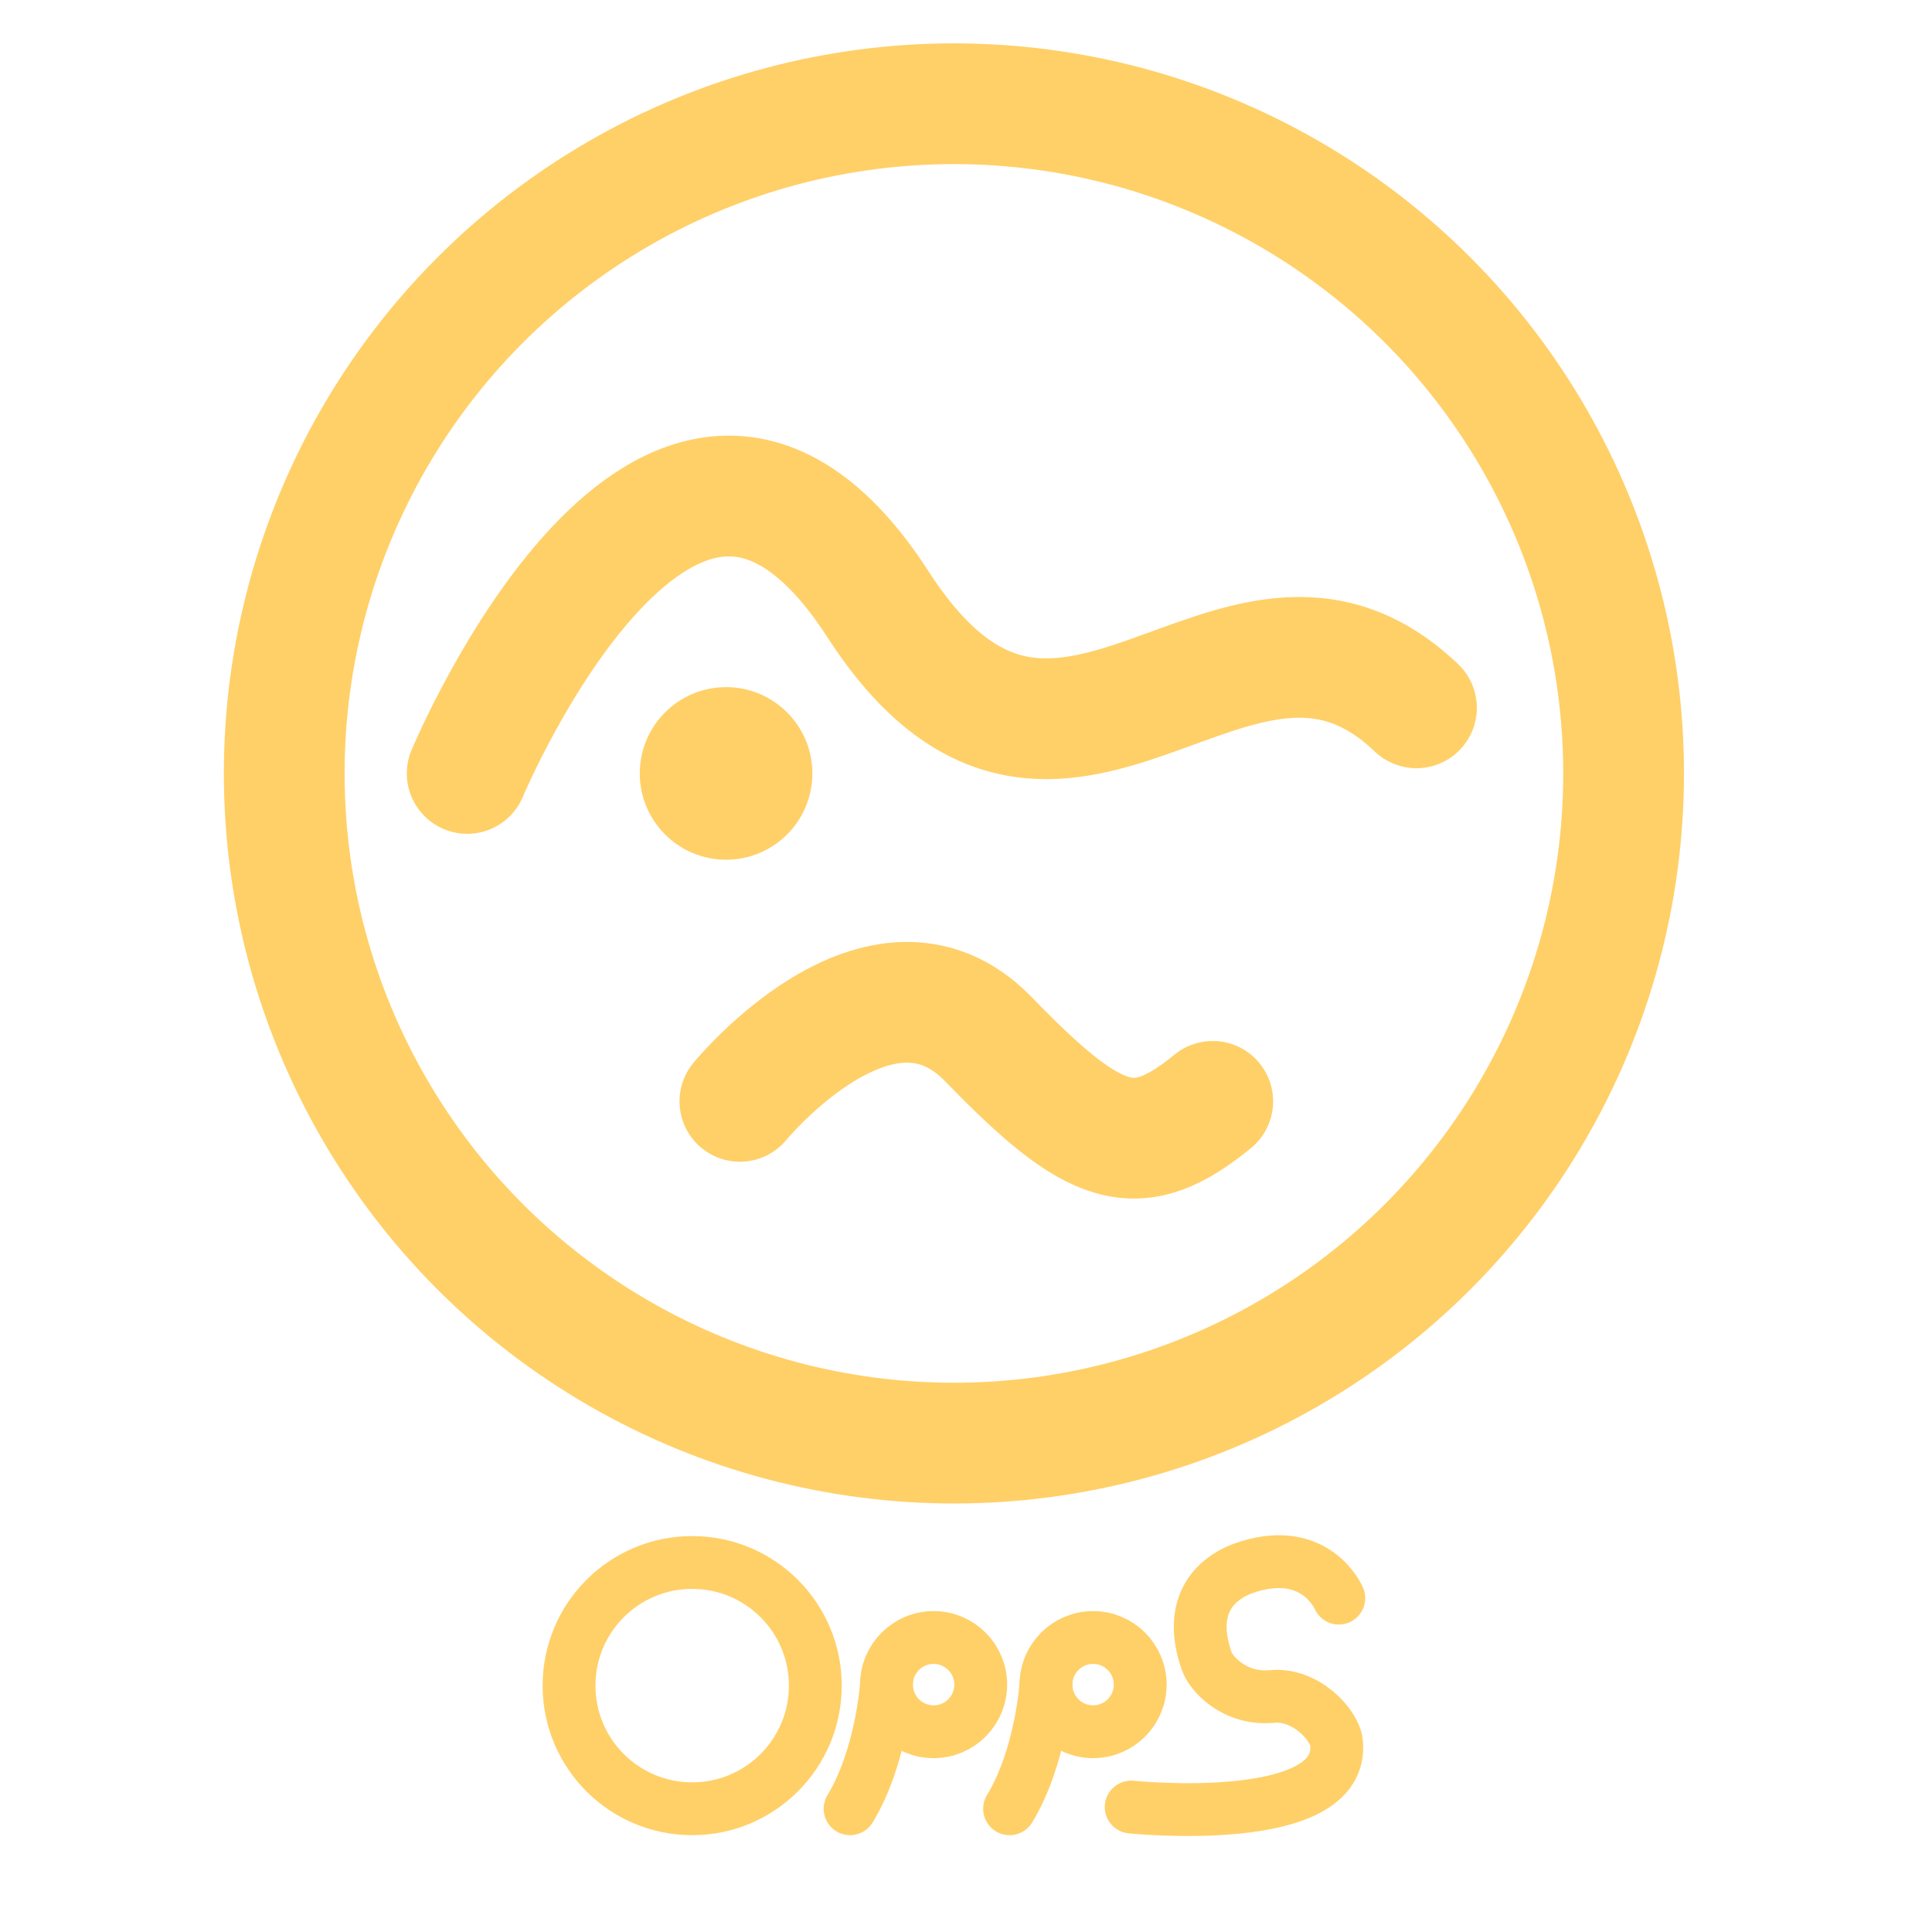 <?xml version="1.0" encoding="utf-8"?>
<!-- Generator: Adobe Illustrator 16.0.0, SVG Export Plug-In . SVG Version: 6.00 Build 0)  -->
<!DOCTYPE svg PUBLIC "-//W3C//DTD SVG 1.1//EN" "http://www.w3.org/Graphics/SVG/1.1/DTD/svg11.dtd">
<svg version="1.1" id="Layer_1" xmlns="http://www.w3.org/2000/svg" xmlns:xlink="http://www.w3.org/1999/xlink" x="0px" y="0px"
	 width="512px" height="512px" viewBox="0 0 512 512" enable-background="new 0 0 512 512" xml:space="preserve">
<g>
	<circle fill="none" stroke="#FFD068" stroke-width="32" stroke-miterlimit="10" cx="252.797" cy="204.966" r="177.473"/>
	<path fill="none" stroke="#FFD068" stroke-width="32" stroke-linecap="round" stroke-miterlimit="10" d="M123.809,204.966
		c0,0,54.181-129.426,108.861-44.826c48.484,75.015,94.493-18.559,142.708,27.445"/>
	<circle fill="#FFD068" cx="192.418" cy="204.966" r="22.87"/>
	<path fill="none" stroke="#FFD068" stroke-width="32" stroke-linecap="round" stroke-miterlimit="10" d="M196.078,291.871
		c0,0,37.507-45.739,65.866-16.465c28.358,29.273,39.299,32.932,59.443,16.465"/>
</g>
<g>
	<circle fill="none" stroke="#FFD068" stroke-width="14" stroke-miterlimit="10" cx="183.433" cy="446.707" r="32.635"/>
	<g>
		<circle fill="none" stroke="#FFD068" stroke-width="14" stroke-miterlimit="10" cx="247.416" cy="446.441" r="12.487"/>
		<path fill="none" stroke="#FFD068" stroke-width="14" stroke-linecap="round" stroke-miterlimit="10" d="M234.929,446.441
			c0,0-1.264,19.108-9.651,32.9"/>
	</g>
	<g>
		<circle fill="none" stroke="#FFD068" stroke-width="14" stroke-miterlimit="10" cx="289.682" cy="446.441" r="12.486"/>
		<path fill="none" stroke="#FFD068" stroke-width="14" stroke-linecap="round" stroke-miterlimit="10" d="M277.195,446.441
			c0,0-1.264,19.108-9.65,32.9"/>
	</g>
	<path fill="none" stroke="#FFD068" stroke-width="14" stroke-linecap="round" stroke-miterlimit="10" d="M354.795,423.519
		c0,0-5.865-13.89-23.869-8.371c-8.824,2.704-16.371,10.083-11.127,25.114c1.061,3.037,7.08,10.273,17.396,9.322
		c8.893-0.819,16.512,7.604,16.992,12.177c2.428,23.022-54.414,17.124-54.414,17.124"/>
</g>
</svg>
